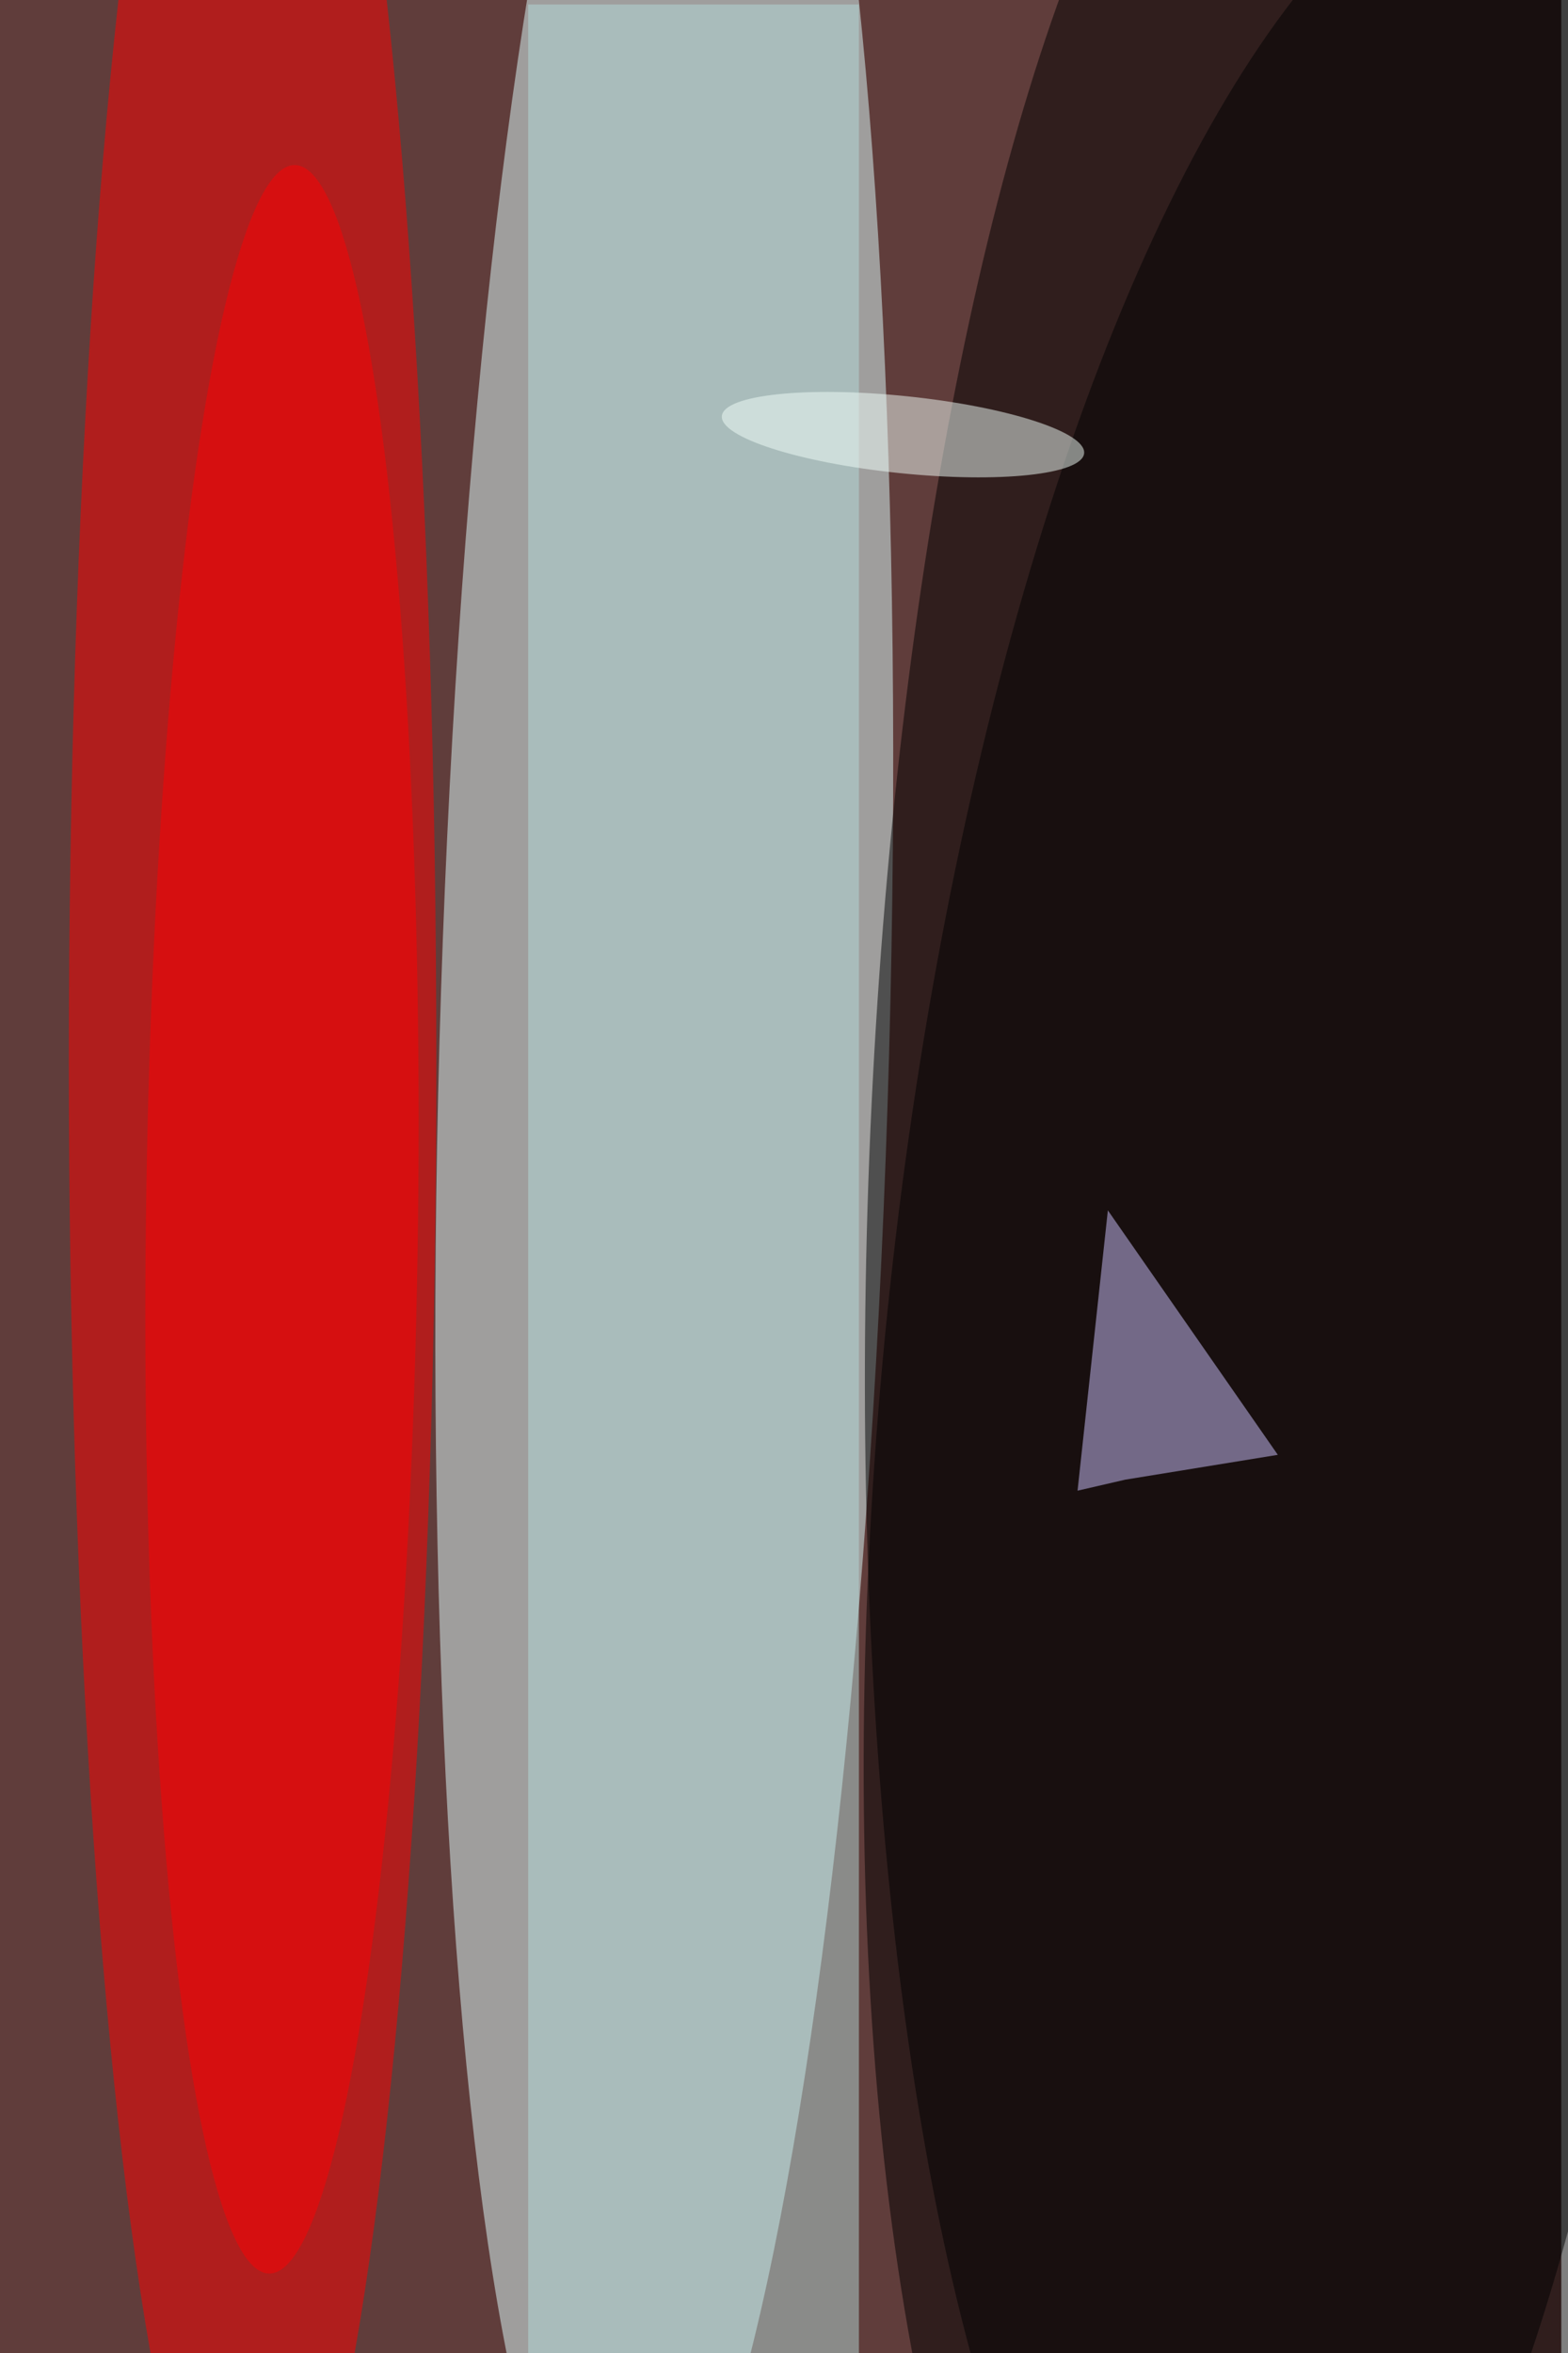 <svg xmlns="http://www.w3.org/2000/svg" viewBox="0 0 936 1404"><filter id="b"><feGaussianBlur stdDeviation="12" /></filter><path fill="#603d3b" d="M0 0h932v1404H0z"/><g filter="url(#b)" transform="translate(2.7 2.7) scale(5.484)" fill-opacity=".5"><ellipse fill="#dfffff" rx="1" ry="1" transform="rotate(-178.4 36.7 56.3) scale(24.479 169)"/><ellipse rx="1" ry="1" transform="rotate(-178 71 63.6) scale(45.734 169)"/><ellipse fill="red" cx="27" cy="115" rx="20" ry="169"/><ellipse rx="1" ry="1" transform="matrix(16.44 -168.198 56.747 5.547 152.6 150.3)"/><path fill="#cec4ff" d="M122 160.5l-5.2 1.2 3.3-30.5 18.5 26.6z"/><path fill="#b4dad8" d="M57 0h36v256H57z"/><ellipse fill="#f3fffa" rx="1" ry="1" transform="matrix(19.717 2.038 -.432 4.176 97.8 46.8)"/><ellipse fill="#fd0003" rx="1" ry="1" transform="rotate(-89.3 82 50.8) scale(114.717 14.809)"/></g></svg>